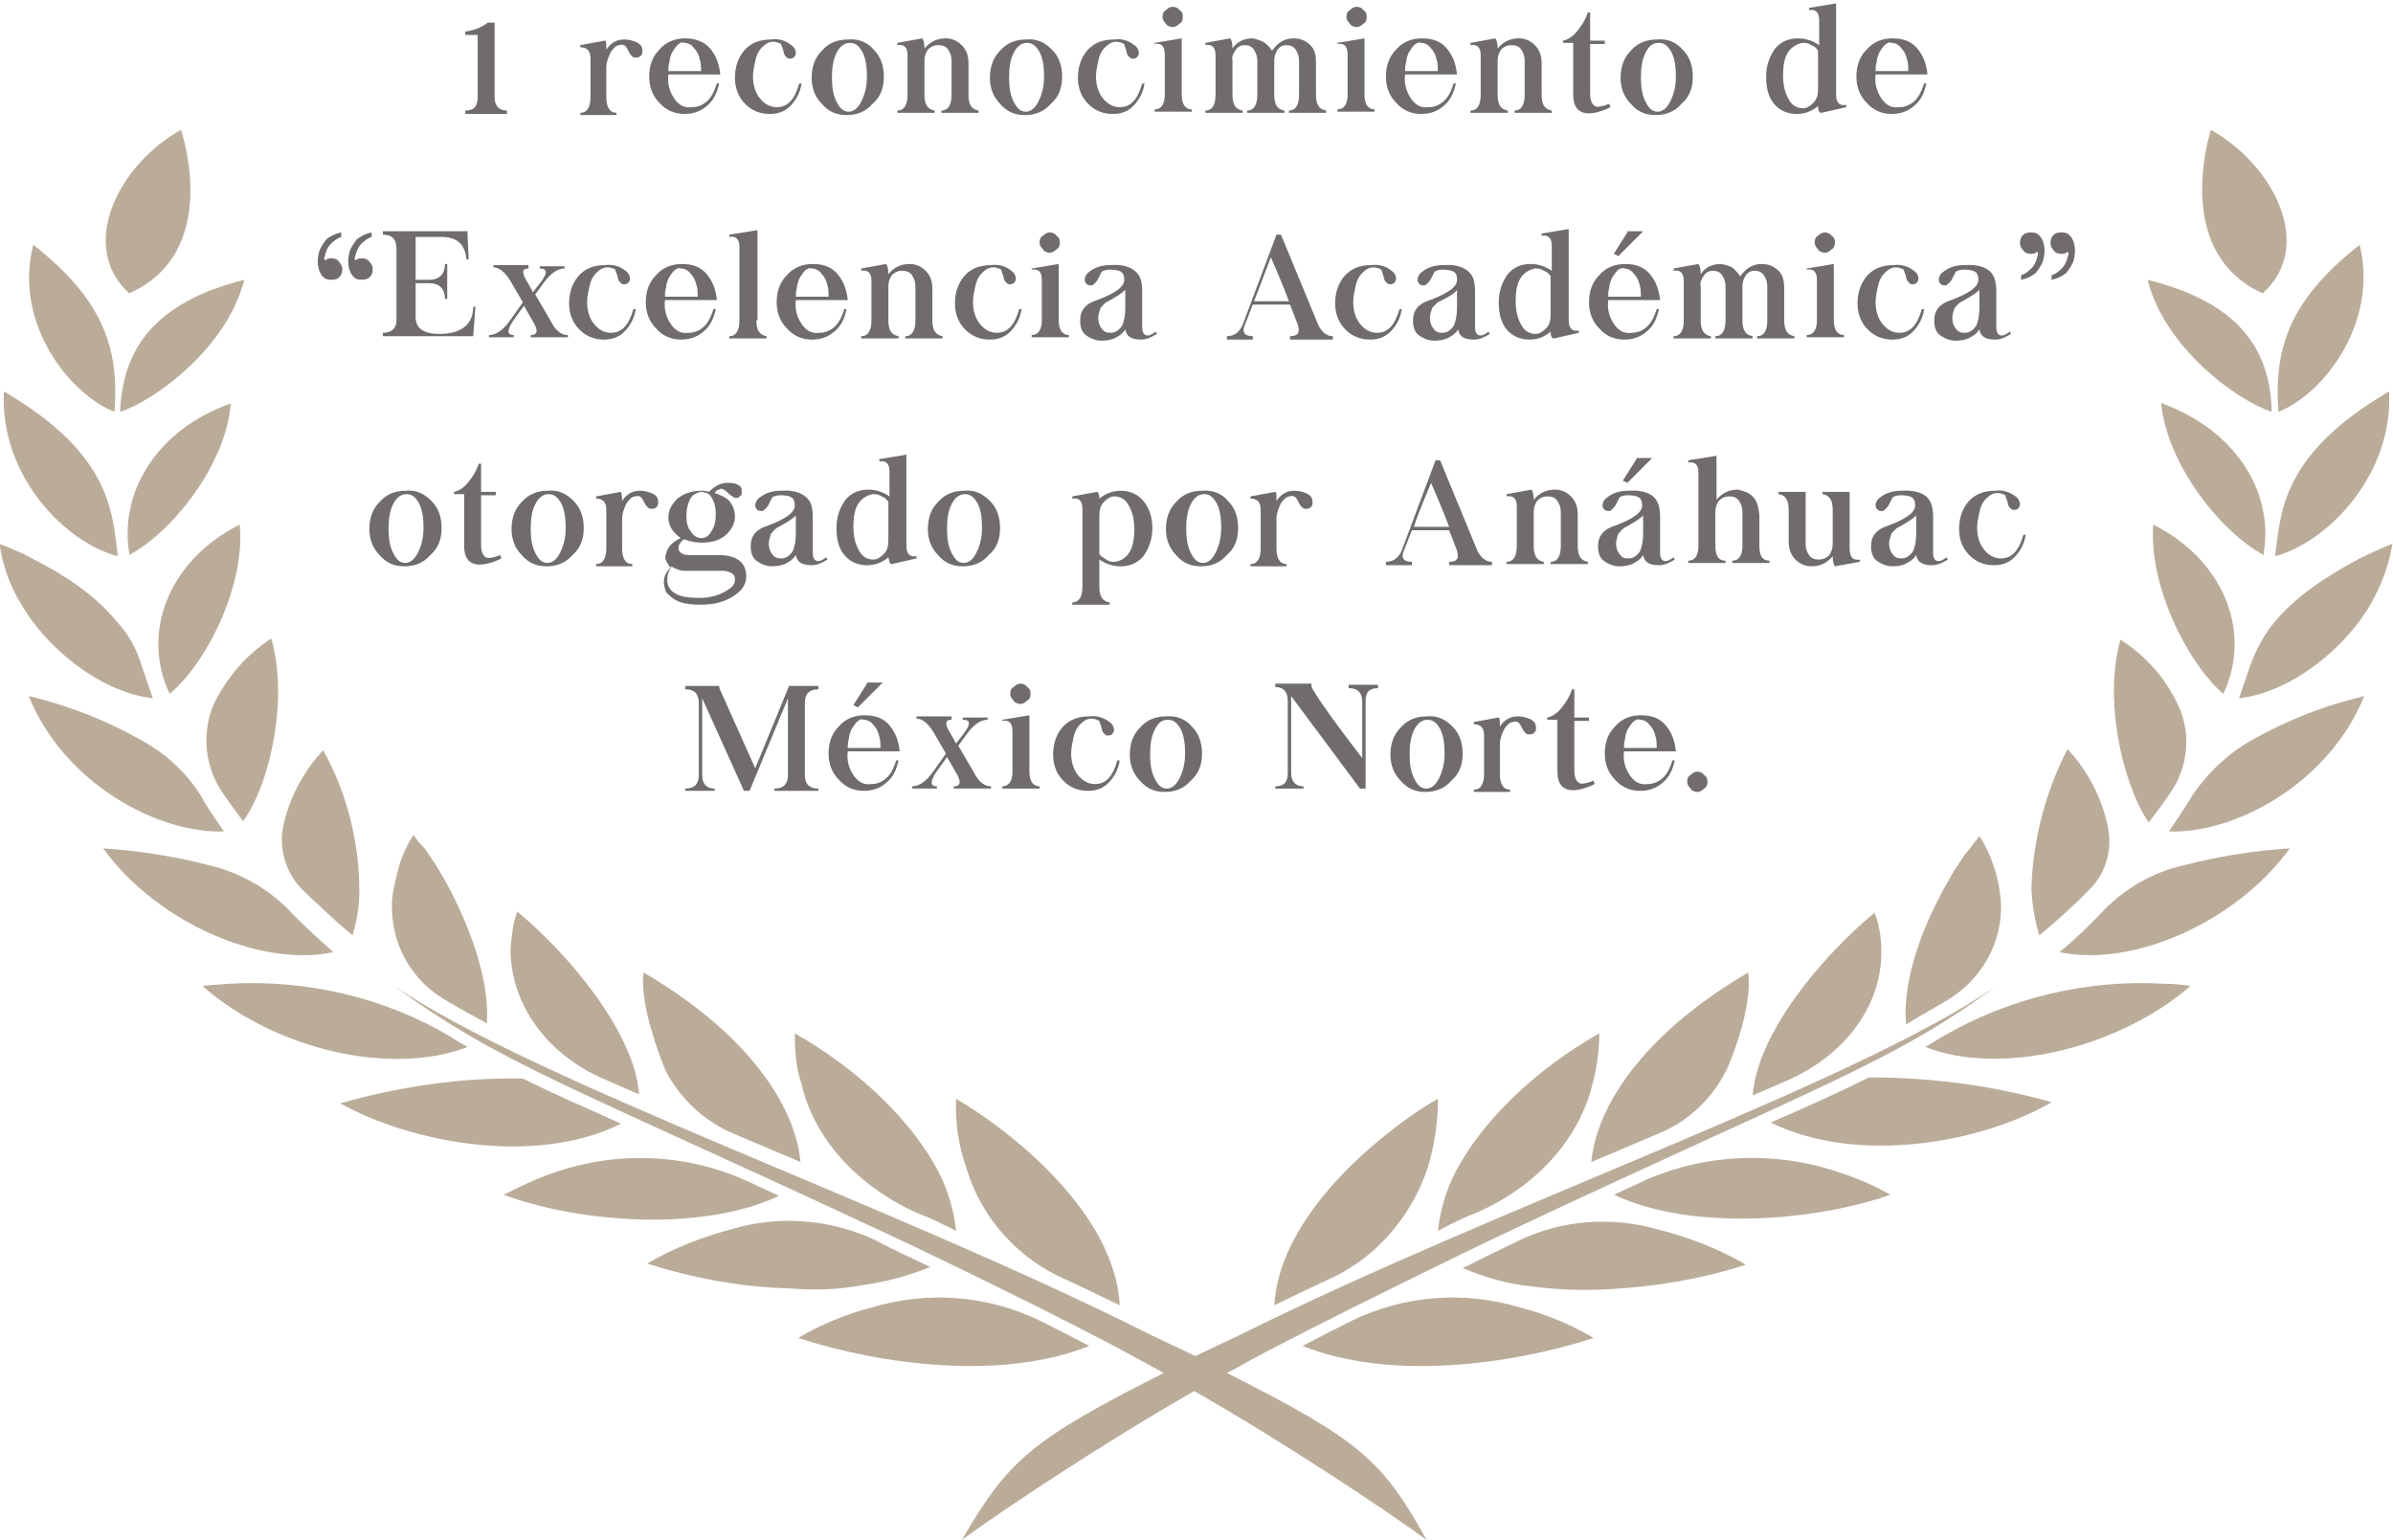 <?xml version="1.0" encoding="utf-8"?>
<!-- Generator: Adobe Illustrator 25.2.3, SVG Export Plug-In . SVG Version: 6.00 Build 0)  -->
<svg version="1.1" id="Layer_1" xmlns="http://www.w3.org/2000/svg" xmlns:xlink="http://www.w3.org/1999/xlink" x="0px" y="0px"
	 viewBox="0 0 212.1 136.5" style="enable-background:new 0 0 212.1 136.5;" xml:space="preserve">
<style type="text/css">
	.st0{enable-background:new    ;}
	.st1{fill:#706C6C;}
	.st2{fill:#BBAC9A;}
</style>
<g transform="translate(-273.961 -1653)">
	<g class="st0">
		<path class="st1" d="M317.8,1655v6.6c0,0.8,0.4,1.2,1.1,1.2v0.3h-3.7v-0.3c0.8,0,1.1-0.4,1.1-1.2v-5.5h-1.1v-0.3
			c0.8-0.1,1.5-0.4,2-0.8H317.8z"/>
		<path class="st1" d="M327.7,1657.4c0.4-0.6,0.9-0.9,1.6-0.9c0.4,0,0.8,0.1,1.2,0.3c0.3,0.2,0.4,0.4,0.4,0.7c0,0.1,0,0.3-0.1,0.4
			c-0.1,0.1-0.2,0.2-0.4,0.2c-0.2,0-0.3,0-0.4-0.1c-0.1-0.1-0.2-0.2-0.3-0.4c-0.1-0.2-0.2-0.4-0.3-0.5c-0.1-0.1-0.3-0.2-0.5-0.1
			c-0.3,0-0.5,0.2-0.8,0.6c-0.2,0.4-0.4,0.9-0.4,1.4v2.6c0,0.9,0.3,1.4,0.9,1.4v0.2h-3.2v-0.2c0.6,0,0.9-0.5,0.9-1.4v-3.4
			c0-0.7-0.3-1-0.9-1v-0.2l2.2-0.4C327.7,1656.6,327.7,1656.9,327.7,1657.4z"/>
		<path class="st1" d="M336.9,1657.3c0.5,0.6,0.8,1.3,0.9,2.3h-4.6c-0.1,0.8,0.1,1.5,0.5,2.1c0.4,0.6,0.9,0.9,1.6,0.8
			c0.5,0,1-0.2,1.4-0.6s0.6-0.9,0.8-1.5h0.2c-0.2,0.9-0.5,1.5-1.1,2c-0.6,0.5-1.2,0.7-2,0.7c-0.8,0-1.6-0.3-2.2-1
			c-0.6-0.6-0.9-1.4-0.9-2.3c0-1,0.3-1.8,0.9-2.4c0.6-0.7,1.4-1,2.3-1C335.6,1656.4,336.4,1656.7,336.9,1657.3z M334,1657
			c-0.2,0.2-0.3,0.4-0.5,0.7c-0.1,0.3-0.2,0.5-0.2,0.8c-0.1,0.3-0.1,0.5-0.1,0.8h2.9c0-0.3,0-0.7-0.1-1c-0.1-0.4-0.2-0.7-0.5-1
			c-0.2-0.3-0.5-0.5-0.9-0.5C334.4,1656.7,334.2,1656.8,334,1657z"/>
		<path class="st1" d="M344.1,1657c0.3,0.2,0.4,0.5,0.4,0.7c0,0.2-0.1,0.3-0.2,0.4c-0.1,0.1-0.3,0.1-0.4,0.1c-0.1,0-0.2-0.1-0.3-0.2
			c-0.1-0.1-0.2-0.3-0.2-0.5c-0.1-0.3-0.2-0.5-0.2-0.6c-0.2-0.1-0.4-0.2-0.7-0.2c-0.4,0-0.7,0.2-1,0.5c-0.3,0.3-0.5,0.7-0.6,1.2
			c-0.1,0.5-0.2,0.9-0.2,1.4c0,0.7,0.2,1.4,0.6,1.9c0.4,0.5,0.9,0.8,1.5,0.8c1,0,1.6-0.7,2-2.1h0.2c-0.1,0.8-0.5,1.5-1,2
			c-0.5,0.5-1.1,0.7-1.8,0.7c-0.9,0-1.6-0.3-2.2-0.9c-0.6-0.6-0.9-1.4-0.9-2.3c0-1,0.3-1.8,0.8-2.4c0.6-0.7,1.4-1,2.4-1
			C343,1656.4,343.6,1656.6,344.1,1657z"/>
		<path class="st1" d="M351.4,1657.4c0.6,0.6,0.9,1.4,0.9,2.4c0,1-0.3,1.8-1,2.4c-0.6,0.7-1.4,1-2.3,1c-0.9,0-1.6-0.3-2.2-1
			c-0.6-0.6-0.9-1.4-0.9-2.3c0-1,0.3-1.8,0.9-2.4c0.6-0.7,1.4-1,2.3-1C350.1,1656.4,350.9,1656.8,351.4,1657.4z M348.1,1657.7
			c-0.3,0.6-0.4,1.3-0.4,2.2c0,0.8,0.1,1.5,0.4,2.1c0.3,0.6,0.6,0.9,1.1,0.9c0.4,0,0.8-0.3,1.1-0.9c0.3-0.6,0.5-1.3,0.5-2.2
			c0-0.9-0.1-1.6-0.4-2.2c-0.3-0.5-0.6-0.8-1.1-0.8C348.8,1656.8,348.4,1657.1,348.1,1657.7z"/>
		<path class="st1" d="M359.2,1657c0.4,0.4,0.6,0.9,0.6,1.6v2.8c0,0.9,0.3,1.3,0.9,1.4v0.2h-3.3v-0.2c0.6,0,0.9-0.5,0.9-1.4v-3
			c0-0.4-0.1-0.7-0.3-1c-0.2-0.3-0.5-0.4-0.9-0.4c-0.3,0-0.6,0.1-0.9,0.4c-0.2,0.3-0.3,0.6-0.3,1v3c0,0.9,0.3,1.3,0.9,1.4v0.2h-3.3
			v-0.2c0.6,0,0.9-0.5,0.9-1.4v-3.5c0-0.7-0.3-1-0.9-0.9v-0.2l2.2-0.4c0.1,0.1,0.2,0.4,0.2,0.9c0.5-0.6,1.1-0.9,1.9-0.9
			C358.3,1656.4,358.8,1656.6,359.2,1657z"/>
		<path class="st1" d="M367.2,1657.4c0.6,0.6,0.9,1.4,0.9,2.4c0,1-0.3,1.8-1,2.4c-0.6,0.7-1.4,1-2.3,1c-0.9,0-1.6-0.3-2.2-1
			c-0.6-0.6-0.9-1.4-0.9-2.3c0-1,0.3-1.8,0.9-2.4c0.6-0.7,1.4-1,2.3-1C365.9,1656.4,366.6,1656.8,367.2,1657.4z M363.8,1657.7
			c-0.3,0.6-0.4,1.3-0.4,2.2c0,0.8,0.1,1.5,0.4,2.1c0.3,0.6,0.6,0.9,1.1,0.9c0.4,0,0.8-0.3,1.1-0.9c0.3-0.6,0.5-1.3,0.5-2.2
			c0-0.9-0.1-1.6-0.4-2.2c-0.3-0.5-0.6-0.8-1.1-0.8C364.5,1656.8,364.1,1657.1,363.8,1657.7z"/>
		<path class="st1" d="M374.5,1657c0.3,0.2,0.4,0.5,0.4,0.7c0,0.2-0.1,0.3-0.2,0.4c-0.1,0.1-0.3,0.1-0.4,0.1c-0.1,0-0.2-0.1-0.3-0.2
			c-0.1-0.1-0.2-0.3-0.2-0.5c-0.1-0.3-0.2-0.5-0.2-0.6c-0.2-0.1-0.4-0.2-0.7-0.2c-0.4,0-0.7,0.2-1,0.5c-0.3,0.3-0.5,0.7-0.6,1.2
			c-0.1,0.5-0.2,0.9-0.2,1.4c0,0.7,0.2,1.4,0.6,1.9c0.4,0.5,0.9,0.8,1.5,0.8c1,0,1.6-0.7,2-2.1h0.2c-0.1,0.8-0.5,1.5-1,2
			c-0.5,0.5-1.1,0.7-1.8,0.7c-0.9,0-1.6-0.3-2.2-0.9c-0.6-0.6-0.9-1.4-0.9-2.3c0-1,0.3-1.8,0.8-2.4c0.6-0.7,1.4-1,2.4-1
			C373.4,1656.4,374,1656.6,374.5,1657z"/>
		<path class="st1" d="M376.3,1656.8l2.4-0.4v5c0,0.8,0.3,1.3,0.9,1.3v0.2h-3.3v-0.2c0.6,0,0.9-0.5,0.9-1.3v-3.6
			c0-0.7-0.3-1-0.9-0.9V1656.8z M378.8,1654.5c0,0.3-0.1,0.5-0.3,0.6c-0.2,0.2-0.4,0.3-0.6,0.3c-0.2,0-0.5-0.1-0.6-0.3
			c-0.2-0.2-0.3-0.4-0.3-0.6c0-0.3,0.1-0.5,0.3-0.6c0.2-0.2,0.4-0.3,0.6-0.3c0.2,0,0.5,0.1,0.6,0.3
			C378.7,1654,378.8,1654.2,378.8,1654.5z"/>
		<path class="st1" d="M386.3,1657c0.2,0.2,0.3,0.3,0.4,0.5c0.5-0.7,1.1-1.1,1.9-1.1c0.6,0,1.1,0.2,1.5,0.6c0.4,0.4,0.5,0.9,0.5,1.6
			v2.8c0,0.9,0.3,1.3,0.9,1.4v0.2h-3.3v-0.2c0.6,0,0.9-0.5,0.9-1.4v-3c0-0.4-0.1-0.7-0.3-1c-0.2-0.3-0.5-0.4-0.8-0.4
			c-0.3,0-0.6,0.1-0.8,0.4c-0.2,0.3-0.3,0.6-0.3,1v3c0,0.9,0.3,1.3,0.9,1.4v0.2h-3.3v-0.2c0.6,0,0.9-0.5,0.9-1.4v-3
			c0-0.4-0.1-0.7-0.3-1c-0.2-0.3-0.5-0.4-0.8-0.4c-0.3,0-0.6,0.1-0.8,0.4c-0.2,0.3-0.4,0.6-0.3,1v3c0,0.9,0.3,1.3,0.9,1.4v0.2h-3.3
			v-0.2c0.6,0,0.9-0.5,0.9-1.4v-3.5c0-0.7-0.3-1-0.9-0.9v-0.2l2.2-0.4c0.1,0.1,0.2,0.4,0.2,0.9c0.4-0.6,1-0.9,1.8-0.9
			C385.4,1656.5,385.9,1656.6,386.3,1657z"/>
		<path class="st1" d="M392.5,1656.8l2.4-0.4v5c0,0.8,0.3,1.3,0.9,1.3v0.2h-3.3v-0.2c0.6,0,0.9-0.5,0.9-1.3v-3.6
			c0-0.7-0.3-1-0.9-0.9V1656.8z M395.1,1654.5c0,0.3-0.1,0.5-0.3,0.6c-0.2,0.2-0.4,0.3-0.6,0.3c-0.2,0-0.5-0.1-0.6-0.3
			c-0.2-0.2-0.3-0.4-0.3-0.6c0-0.3,0.1-0.5,0.3-0.6c0.2-0.2,0.4-0.3,0.6-0.3c0.2,0,0.5,0.1,0.6,0.3
			C395,1654,395.1,1654.2,395.1,1654.5z"/>
		<path class="st1" d="M402.2,1657.3c0.5,0.6,0.8,1.3,0.9,2.3h-4.6c-0.1,0.8,0.1,1.5,0.5,2.1c0.4,0.6,0.9,0.9,1.6,0.8
			c0.5,0,1-0.2,1.4-0.6s0.6-0.9,0.8-1.5h0.2c-0.2,0.9-0.5,1.5-1.1,2c-0.6,0.5-1.2,0.7-2,0.7c-0.8,0-1.6-0.3-2.2-1
			c-0.6-0.6-0.9-1.4-0.9-2.3c0-1,0.3-1.8,0.9-2.4c0.6-0.7,1.4-1,2.3-1C401,1656.4,401.7,1656.7,402.2,1657.3z M399.3,1657
			c-0.2,0.2-0.3,0.4-0.5,0.7c-0.1,0.3-0.2,0.5-0.2,0.8c-0.1,0.3-0.1,0.5-0.1,0.8h2.9c0-0.3,0-0.7-0.1-1c-0.1-0.4-0.2-0.7-0.5-1
			c-0.2-0.3-0.5-0.5-0.9-0.5C399.8,1656.7,399.5,1656.8,399.3,1657z"/>
		<path class="st1" d="M410,1657c0.4,0.4,0.6,0.9,0.6,1.6v2.8c0,0.9,0.3,1.3,0.9,1.4v0.2h-3.3v-0.2c0.6,0,0.9-0.5,0.9-1.4v-3
			c0-0.4-0.1-0.7-0.3-1c-0.2-0.3-0.5-0.4-0.9-0.4c-0.3,0-0.6,0.1-0.9,0.4c-0.2,0.3-0.3,0.6-0.3,1v3c0,0.9,0.3,1.3,0.9,1.4v0.2h-3.3
			v-0.2c0.6,0,0.9-0.5,0.9-1.4v-3.5c0-0.7-0.3-1-0.9-0.9v-0.2l2.2-0.4c0.1,0.1,0.2,0.4,0.2,0.9c0.5-0.6,1.1-0.9,1.9-0.9
			C409.1,1656.4,409.6,1656.6,410,1657z"/>
		<path class="st1" d="M414.9,1654.3v2.3h1.3v0.3h-1.3v4.4c0,0.5,0.1,0.8,0.3,1c0.2,0.2,0.4,0.2,0.8,0.1c0.1,0,0.3-0.1,0.6-0.2
			l0.1,0.3c-0.2,0.1-0.4,0.2-0.7,0.3c-1.7,0.6-2.6,0.1-2.6-1.4v-4.6h-0.9v-0.2c0.5-0.1,0.9-0.4,1.3-0.9c0.4-0.5,0.7-1,0.9-1.6H414.9
			z"/>
		<path class="st1" d="M423.1,1657.4c0.6,0.6,0.9,1.4,0.9,2.4c0,1-0.3,1.8-1,2.4c-0.6,0.7-1.4,1-2.3,1c-0.9,0-1.6-0.3-2.2-1
			c-0.6-0.6-0.9-1.4-0.9-2.3c0-1,0.3-1.8,0.9-2.4c0.6-0.7,1.4-1,2.3-1C421.8,1656.4,422.6,1656.8,423.1,1657.4z M419.8,1657.7
			c-0.3,0.6-0.4,1.3-0.4,2.2c0,0.8,0.1,1.5,0.4,2.1c0.3,0.6,0.6,0.9,1.1,0.9c0.4,0,0.8-0.3,1.1-0.9c0.3-0.6,0.5-1.3,0.5-2.2
			c0-0.9-0.1-1.6-0.4-2.2c-0.3-0.5-0.6-0.8-1.1-0.8C420.4,1656.8,420.1,1657.1,419.8,1657.7z"/>
		<path class="st1" d="M435.1,1662.4c-0.6,0.5-1.2,0.7-1.9,0.7c-0.8,0-1.5-0.3-2-0.9c-0.5-0.6-0.7-1.4-0.7-2.4c0-1,0.3-1.8,0.8-2.5
			c0.5-0.6,1.2-0.9,2-0.9c0.7,0,1.3,0.2,1.9,0.6v-2.2c0-0.7-0.3-1-0.9-0.9v-0.2l2.4-0.4v8.1c0,0.7,0.3,1,0.9,0.9v0.2l-2.2,0.5
			C435.2,1663,435.1,1662.8,435.1,1662.4z M432.4,1657.7c-0.3,0.5-0.4,1.2-0.4,2c0,0.9,0.2,1.6,0.5,2.1c0.3,0.6,0.8,0.8,1.3,0.8
			c0.3,0,0.6-0.2,0.9-0.5c0.3-0.3,0.4-0.7,0.4-1.2v-3.4c-0.1-0.2-0.3-0.4-0.6-0.5c-0.3-0.2-0.5-0.2-0.8-0.2
			C433.2,1656.9,432.7,1657.2,432.4,1657.7z"/>
		<path class="st1" d="M443.9,1657.3c0.5,0.6,0.8,1.3,0.9,2.3h-4.6c-0.1,0.8,0.1,1.5,0.5,2.1c0.4,0.6,0.9,0.9,1.6,0.8
			c0.5,0,1-0.2,1.4-0.6s0.6-0.9,0.8-1.5h0.2c-0.2,0.9-0.5,1.5-1.1,2c-0.6,0.5-1.2,0.7-2,0.7c-0.8,0-1.6-0.3-2.2-1
			c-0.6-0.6-0.9-1.4-0.9-2.3c0-1,0.3-1.8,0.9-2.4c0.6-0.7,1.4-1,2.3-1C442.7,1656.4,443.4,1656.7,443.9,1657.3z M441,1657
			c-0.2,0.2-0.3,0.4-0.5,0.7c-0.1,0.3-0.2,0.5-0.2,0.8c-0.1,0.3-0.1,0.5-0.1,0.8h2.9c0-0.3,0-0.7-0.1-1c-0.1-0.4-0.2-0.7-0.5-1
			c-0.2-0.3-0.5-0.5-0.9-0.5C441.5,1656.7,441.2,1656.8,441,1657z"/>
	</g>
	<g class="st0">
		<path class="st1" d="M303.4,1677.8c-0.2,0-0.4,0-0.6-0.1c-0.3-0.2-0.5-0.5-0.6-0.9c-0.1-0.4-0.1-0.8,0-1.3
			c0.1-0.5,0.4-0.9,0.7-1.3c0.4-0.3,0.8-0.5,1.3-0.6v0.4c-0.3,0.1-0.6,0.3-0.9,0.6c-0.3,0.3-0.4,0.6-0.5,0.9c0,0.1-0.1,0.3-0.1,0.4
			c0,0.2,0.1,0.2,0.2,0.1c0.1-0.1,0.3-0.1,0.5-0.1c0.2,0,0.5,0.1,0.6,0.3c0.2,0.2,0.3,0.4,0.3,0.7c0,0.3-0.1,0.5-0.3,0.7
			C303.9,1677.7,303.7,1677.8,303.4,1677.8z M306.1,1677.8c-0.2,0-0.4,0-0.6-0.1c-0.3-0.2-0.5-0.5-0.6-0.9c-0.1-0.4-0.1-0.8,0-1.3
			c0.1-0.5,0.4-0.9,0.7-1.3c0.4-0.3,0.8-0.5,1.3-0.6v0.4c-0.3,0.1-0.6,0.3-0.9,0.6c-0.3,0.3-0.4,0.6-0.5,0.9c0,0.1-0.1,0.3-0.1,0.4
			c0,0.2,0.1,0.2,0.2,0.1c0.1-0.1,0.3-0.1,0.5-0.1c0.2,0,0.5,0.1,0.6,0.3c0.2,0.2,0.3,0.4,0.3,0.7c0,0.3-0.1,0.5-0.3,0.7
			C306.6,1677.7,306.3,1677.8,306.1,1677.8z"/>
		<path class="st1" d="M315.4,1673.8l0.1,2.2l-0.2,0c-0.1-1.3-0.8-2-2.2-2h-2.3v3.8h1.2c0.9,0,1.4-0.5,1.4-1.4h0.2v3.1h-0.2
			c0-0.9-0.5-1.4-1.4-1.4h-1.2v3c0,1,0.7,1.5,2.1,1.5c1.9,0,3-0.8,3-2.4l0.2,0l-0.2,2.6h-8v-0.3c0.8,0,1.2-0.4,1.2-1.1v-6.4
			c0-0.8-0.4-1.2-1.2-1.2v-0.3H315.4z"/>
		<path class="st1" d="M320.8,1676.6v0.2c-0.6,0-0.6,0.4-0.1,1.2l0.5,0.9l0.7-0.9c0.6-0.8,0.6-1.2-0.1-1.2v-0.2h2.2v0.2
			c-0.6,0-1.2,0.4-1.8,1.2l-0.8,1.1l1.4,2.4c0.4,0.8,0.9,1.2,1.5,1.2v0.2h-3.3v-0.2c0.6,0,0.7-0.4,0.2-1.2l-0.8-1.4l-1,1.4
			c-0.5,0.8-0.5,1.2,0.1,1.2v0.2h-2.2v-0.2c0.6,0,1.2-0.4,1.8-1.2l1.2-1.7l-1.1-1.9c-0.5-0.8-1-1.2-1.5-1.2v-0.2H320.8z"/>
		<path class="st1" d="M329.4,1677c0.3,0.2,0.4,0.5,0.4,0.7c0,0.2-0.1,0.3-0.2,0.4c-0.1,0.1-0.3,0.1-0.4,0.1c-0.1,0-0.2-0.1-0.3-0.2
			c-0.1-0.1-0.2-0.3-0.2-0.5c-0.1-0.3-0.2-0.5-0.2-0.6c-0.2-0.1-0.4-0.2-0.7-0.2c-0.4,0-0.7,0.2-1,0.5c-0.3,0.3-0.5,0.7-0.6,1.2
			c-0.1,0.5-0.2,0.9-0.2,1.4c0,0.7,0.2,1.4,0.6,1.9c0.4,0.5,0.9,0.8,1.5,0.8c1,0,1.6-0.7,2-2.1h0.2c-0.1,0.8-0.5,1.5-1,2
			c-0.5,0.5-1.1,0.7-1.8,0.7c-0.9,0-1.6-0.3-2.2-0.9c-0.6-0.6-0.9-1.4-0.9-2.3c0-1,0.3-1.8,0.8-2.4c0.6-0.7,1.4-1,2.4-1
			C328.3,1676.4,328.9,1676.6,329.4,1677z"/>
		<path class="st1" d="M336.6,1677.3c0.5,0.6,0.8,1.3,0.9,2.3h-4.6c-0.1,0.8,0.1,1.5,0.5,2.1c0.4,0.6,0.9,0.9,1.6,0.8
			c0.5,0,1-0.2,1.4-0.6s0.6-0.9,0.8-1.5h0.2c-0.2,0.9-0.5,1.5-1.1,2c-0.6,0.5-1.2,0.7-2,0.7c-0.8,0-1.6-0.3-2.2-1
			c-0.6-0.6-0.9-1.4-0.9-2.3c0-1,0.3-1.8,0.9-2.4c0.6-0.7,1.4-1,2.3-1C335.4,1676.4,336.1,1676.7,336.6,1677.3z M333.7,1677
			c-0.2,0.2-0.3,0.4-0.5,0.7c-0.1,0.3-0.2,0.5-0.2,0.8c-0.1,0.3-0.1,0.5-0.1,0.8h2.9c0-0.3,0-0.7-0.1-1c-0.1-0.4-0.2-0.7-0.5-1
			c-0.2-0.3-0.5-0.5-0.9-0.5C334.2,1676.7,333.9,1676.8,333.7,1677z"/>
		<path class="st1" d="M341,1681.4c0,0.9,0.3,1.3,0.9,1.4v0.2h-3.3v-0.2c0.6,0,0.9-0.5,0.9-1.4v-6.5c0-0.7-0.3-1-0.9-0.9v-0.2
			l2.5-0.4v3V1681.4z"/>
		<path class="st1" d="M348.2,1677.3c0.5,0.6,0.8,1.3,0.9,2.3h-4.6c-0.1,0.8,0.1,1.5,0.5,2.1c0.4,0.6,0.9,0.9,1.6,0.8
			c0.5,0,1-0.2,1.4-0.6s0.6-0.9,0.8-1.5h0.2c-0.2,0.9-0.5,1.5-1.1,2c-0.6,0.5-1.2,0.7-2,0.7c-0.8,0-1.6-0.3-2.2-1
			c-0.6-0.6-0.9-1.4-0.9-2.3c0-1,0.3-1.8,0.9-2.4c0.6-0.7,1.4-1,2.3-1C347,1676.4,347.7,1676.7,348.2,1677.3z M345.3,1677
			c-0.2,0.2-0.3,0.4-0.5,0.7c-0.1,0.3-0.2,0.5-0.2,0.8c-0.1,0.3-0.1,0.5-0.1,0.8h2.9c0-0.3,0-0.7-0.1-1c-0.1-0.4-0.2-0.7-0.5-1
			c-0.2-0.3-0.5-0.5-0.9-0.5C345.8,1676.7,345.5,1676.8,345.3,1677z"/>
		<path class="st1" d="M356,1677c0.4,0.4,0.6,0.9,0.6,1.6v2.8c0,0.9,0.3,1.3,0.9,1.4v0.2h-3.3v-0.2c0.6,0,0.9-0.5,0.9-1.4v-3
			c0-0.4-0.1-0.7-0.3-1c-0.2-0.3-0.5-0.4-0.9-0.4c-0.3,0-0.6,0.1-0.9,0.4c-0.2,0.3-0.3,0.6-0.3,1v3c0,0.9,0.3,1.3,0.9,1.4v0.2h-3.3
			v-0.2c0.6,0,0.9-0.5,0.9-1.4v-3.5c0-0.7-0.3-1-0.9-0.9v-0.2l2.2-0.4c0.1,0.1,0.2,0.4,0.2,0.9c0.5-0.6,1.1-0.9,1.9-0.9
			C355.1,1676.4,355.6,1676.6,356,1677z"/>
		<path class="st1" d="M363.6,1677c0.3,0.2,0.4,0.5,0.4,0.7c0,0.2-0.1,0.3-0.2,0.4c-0.1,0.1-0.3,0.1-0.4,0.1c-0.1,0-0.2-0.1-0.3-0.2
			c-0.1-0.1-0.2-0.3-0.2-0.5c-0.1-0.3-0.2-0.5-0.2-0.6c-0.2-0.1-0.4-0.2-0.7-0.2c-0.4,0-0.7,0.2-1,0.5c-0.3,0.3-0.5,0.7-0.6,1.2
			c-0.1,0.5-0.2,0.9-0.2,1.4c0,0.7,0.2,1.4,0.6,1.9c0.4,0.5,0.9,0.8,1.5,0.8c1,0,1.6-0.7,2-2.1h0.2c-0.1,0.8-0.5,1.5-1,2
			c-0.5,0.5-1.1,0.7-1.8,0.7c-0.9,0-1.6-0.3-2.2-0.9c-0.6-0.6-0.9-1.4-0.9-2.3c0-1,0.3-1.8,0.8-2.4c0.6-0.7,1.4-1,2.4-1
			C362.5,1676.4,363.1,1676.6,363.6,1677z"/>
		<path class="st1" d="M365.4,1676.8l2.4-0.4v5c0,0.8,0.3,1.3,0.9,1.3v0.2h-3.3v-0.2c0.6,0,0.9-0.5,0.9-1.3v-3.6
			c0-0.7-0.3-1-0.9-0.9V1676.8z M367.9,1674.5c0,0.3-0.1,0.5-0.3,0.6c-0.2,0.2-0.4,0.3-0.6,0.3c-0.2,0-0.5-0.1-0.6-0.3
			c-0.2-0.2-0.3-0.4-0.3-0.6c0-0.3,0.1-0.5,0.3-0.6c0.2-0.2,0.4-0.3,0.6-0.3c0.2,0,0.5,0.1,0.6,0.3
			C367.8,1674,367.9,1674.2,367.9,1674.5z"/>
		<path class="st1" d="M374.9,1677.4c0.2,0.3,0.3,0.8,0.3,1.4v3.2c0,0.4,0.1,0.6,0.3,0.7c0.2,0.1,0.5,0,0.9-0.3l0.1,0.2
			c-0.5,0.3-0.9,0.5-1.4,0.5c-0.9,0-1.3-0.3-1.4-0.9c-0.2,0.3-0.4,0.5-0.8,0.7c-0.3,0.2-0.8,0.3-1.3,0.3c-0.5,0-1-0.2-1.4-0.5
			c-0.4-0.3-0.5-0.8-0.5-1.3c0-0.9,0.5-1.5,1.5-1.8c1.6-0.6,2.5-1.2,2.4-1.9c0-0.6-0.4-0.8-1.3-0.8c-0.3,0-0.6,0.1-0.7,0.2
			c0,0-0.1,0.2-0.3,0.6c-0.1,0.2-0.2,0.3-0.3,0.4c-0.1,0.1-0.2,0.2-0.3,0.2c-0.1,0-0.3,0-0.4-0.1c-0.1-0.1-0.2-0.2-0.2-0.4
			c0-0.2,0.1-0.5,0.4-0.7c0.5-0.4,1.1-0.6,1.9-0.6C373.7,1676.4,374.5,1676.8,374.9,1677.4z M372.2,1679.7c-0.3,0.1-0.5,0.4-0.7,0.6
			c-0.1,0.3-0.2,0.6-0.2,0.9c0,0.3,0.1,0.7,0.3,0.9c0.2,0.3,0.4,0.4,0.8,0.4c0.4,0,0.7-0.2,1-0.6c0.2-0.4,0.3-1,0.3-1.6v-1.6
			C373.4,1679,372.9,1679.3,372.2,1679.7z"/>
		<path class="st1" d="M387.5,1673.8l3.3,8c0.3,0.6,0.7,1,1.3,1v0.3h-3.8v-0.3c0.7,0,0.9-0.3,0.7-1l-0.7-1.8H385l-0.7,1.8
			c-0.3,0.7,0,1,0.7,1v0.3h-2.3v-0.3c0.6,0,1.1-0.3,1.4-1l3-8H387.5z M385.1,1679.7h3.1c-0.1-0.3-0.6-1.6-1.6-3.9
			C385.7,1678.2,385.2,1679.5,385.1,1679.7z"/>
		<path class="st1" d="M397.3,1677c0.3,0.2,0.4,0.5,0.4,0.7c0,0.2-0.1,0.3-0.2,0.4c-0.1,0.1-0.3,0.1-0.4,0.1c-0.1,0-0.2-0.1-0.3-0.2
			c-0.1-0.1-0.2-0.3-0.2-0.5c-0.1-0.3-0.2-0.5-0.2-0.6c-0.2-0.1-0.4-0.2-0.7-0.2c-0.4,0-0.7,0.2-1,0.5c-0.3,0.3-0.5,0.7-0.6,1.2
			c-0.1,0.5-0.2,0.9-0.2,1.4c0,0.7,0.2,1.4,0.6,1.9c0.4,0.5,0.9,0.8,1.5,0.8c1,0,1.6-0.7,2-2.1h0.2c-0.1,0.8-0.5,1.5-1,2
			c-0.5,0.5-1.1,0.7-1.8,0.7c-0.9,0-1.6-0.3-2.2-0.9c-0.6-0.6-0.9-1.4-0.9-2.3c0-1,0.3-1.8,0.8-2.4c0.6-0.7,1.4-1,2.4-1
			C396.2,1676.4,396.8,1676.6,397.3,1677z"/>
		<path class="st1" d="M404.4,1677.4c0.2,0.3,0.3,0.8,0.3,1.4v3.2c0,0.4,0.1,0.6,0.3,0.7c0.2,0.1,0.5,0,0.9-0.3l0.1,0.2
			c-0.5,0.3-0.9,0.5-1.4,0.5c-0.9,0-1.3-0.3-1.4-0.9c-0.2,0.3-0.4,0.5-0.8,0.7c-0.3,0.2-0.8,0.3-1.3,0.3c-0.5,0-1-0.2-1.4-0.5
			c-0.4-0.3-0.5-0.8-0.5-1.3c0-0.9,0.5-1.5,1.5-1.8c1.6-0.6,2.5-1.2,2.4-1.9c0-0.6-0.4-0.8-1.3-0.8c-0.3,0-0.6,0.1-0.7,0.2
			c0,0-0.1,0.2-0.3,0.6c-0.1,0.2-0.2,0.3-0.3,0.4c-0.1,0.1-0.2,0.2-0.3,0.2c-0.1,0-0.3,0-0.4-0.1c-0.1-0.1-0.2-0.2-0.2-0.4
			c0-0.2,0.1-0.5,0.4-0.7c0.5-0.4,1.1-0.6,1.9-0.6C403.2,1676.4,404,1676.8,404.4,1677.4z M401.6,1679.7c-0.3,0.1-0.5,0.4-0.7,0.6
			c-0.1,0.3-0.2,0.6-0.2,0.9c0,0.3,0.1,0.7,0.3,0.9c0.2,0.3,0.4,0.4,0.8,0.4c0.4,0,0.7-0.2,1-0.6c0.2-0.4,0.3-1,0.3-1.6v-1.6
			C402.9,1679,402.4,1679.3,401.6,1679.7z"/>
		<path class="st1" d="M411.4,1682.4c-0.6,0.5-1.2,0.7-1.9,0.7c-0.8,0-1.5-0.3-2-0.9c-0.5-0.6-0.7-1.4-0.7-2.4c0-1,0.3-1.8,0.8-2.5
			c0.5-0.6,1.2-0.9,2-0.9c0.7,0,1.3,0.2,1.9,0.6v-2.2c0-0.7-0.3-1-0.9-0.9v-0.2l2.4-0.4v8.1c0,0.7,0.3,1,0.9,0.9v0.2l-2.2,0.5
			C411.5,1683,411.4,1682.8,411.4,1682.4z M408.7,1677.7c-0.3,0.5-0.4,1.2-0.4,2c0,0.9,0.2,1.6,0.5,2.1c0.3,0.6,0.8,0.8,1.3,0.8
			c0.3,0,0.6-0.2,0.9-0.5c0.3-0.3,0.4-0.7,0.4-1.2v-3.4c-0.1-0.2-0.3-0.4-0.6-0.5c-0.3-0.2-0.5-0.2-0.8-0.2
			C409.5,1676.9,409,1677.2,408.7,1677.7z"/>
		<path class="st1" d="M420.2,1677.3c0.5,0.6,0.8,1.3,0.9,2.3h-4.6c-0.1,0.8,0.1,1.5,0.5,2.1c0.4,0.6,0.9,0.9,1.6,0.8
			c0.5,0,1-0.2,1.4-0.6s0.6-0.9,0.8-1.5h0.2c-0.2,0.9-0.5,1.5-1.1,2c-0.6,0.5-1.2,0.7-2,0.7c-0.8,0-1.6-0.3-2.2-1
			c-0.6-0.6-0.9-1.4-0.9-2.3c0-1,0.3-1.8,0.9-2.4c0.6-0.7,1.4-1,2.3-1C419,1676.4,419.7,1676.7,420.2,1677.3z M417.3,1677
			c-0.2,0.2-0.3,0.4-0.5,0.7c-0.1,0.3-0.2,0.5-0.2,0.8c-0.1,0.3-0.1,0.5-0.1,0.8h2.9c0-0.3,0-0.7-0.1-1c-0.1-0.4-0.2-0.7-0.5-1
			c-0.2-0.3-0.5-0.5-0.9-0.5C417.8,1676.7,417.5,1676.8,417.3,1677z M418.2,1673.6l-1.2,1.9l0.4,0.2l2.2-2.2H418.2z"/>
		<path class="st1" d="M427.8,1677c0.2,0.2,0.3,0.3,0.4,0.5c0.5-0.7,1.1-1.1,1.9-1.1c0.6,0,1.1,0.2,1.5,0.6c0.4,0.4,0.5,0.9,0.5,1.6
			v2.8c0,0.9,0.3,1.3,0.9,1.4v0.2h-3.3v-0.2c0.6,0,0.9-0.5,0.9-1.4v-3c0-0.4-0.1-0.7-0.3-1c-0.2-0.3-0.5-0.4-0.8-0.4
			c-0.3,0-0.6,0.1-0.8,0.4c-0.2,0.3-0.3,0.6-0.3,1v3c0,0.9,0.3,1.3,0.9,1.4v0.2h-3.3v-0.2c0.6,0,0.9-0.5,0.9-1.4v-3
			c0-0.4-0.1-0.7-0.3-1c-0.2-0.3-0.5-0.4-0.8-0.4c-0.3,0-0.6,0.1-0.8,0.4c-0.2,0.3-0.4,0.6-0.3,1v3c0,0.9,0.3,1.3,0.9,1.4v0.2h-3.3
			v-0.2c0.6,0,0.9-0.5,0.9-1.4v-3.5c0-0.7-0.3-1-0.9-0.9v-0.2l2.2-0.4c0.1,0.1,0.2,0.4,0.2,0.9c0.4-0.6,1-0.9,1.8-0.9
			C427,1676.5,427.5,1676.6,427.8,1677z"/>
		<path class="st1" d="M434.1,1676.8l2.4-0.4v5c0,0.8,0.3,1.3,0.9,1.3v0.2h-3.3v-0.2c0.6,0,0.9-0.5,0.9-1.3v-3.6
			c0-0.7-0.3-1-0.9-0.9V1676.8z M436.6,1674.5c0,0.3-0.1,0.5-0.3,0.6c-0.2,0.2-0.4,0.3-0.6,0.3c-0.2,0-0.5-0.1-0.6-0.3
			c-0.2-0.2-0.3-0.4-0.3-0.6c0-0.3,0.1-0.5,0.3-0.6c0.2-0.2,0.4-0.3,0.6-0.3c0.2,0,0.5,0.1,0.6,0.3
			C436.5,1674,436.6,1674.2,436.6,1674.5z"/>
		<path class="st1" d="M443.6,1677c0.3,0.2,0.4,0.5,0.4,0.7c0,0.2-0.1,0.3-0.2,0.4c-0.1,0.1-0.3,0.1-0.4,0.1c-0.1,0-0.2-0.1-0.3-0.2
			c-0.1-0.1-0.2-0.3-0.2-0.5c-0.1-0.3-0.2-0.5-0.2-0.6c-0.2-0.1-0.4-0.2-0.7-0.2c-0.4,0-0.7,0.2-1,0.5c-0.3,0.3-0.5,0.7-0.6,1.2
			c-0.1,0.5-0.2,0.9-0.2,1.4c0,0.7,0.2,1.4,0.6,1.9c0.4,0.5,0.9,0.8,1.5,0.8c1,0,1.6-0.7,2-2.1h0.2c-0.1,0.8-0.5,1.5-1,2
			c-0.5,0.5-1.1,0.7-1.8,0.7c-0.9,0-1.6-0.3-2.2-0.9c-0.6-0.6-0.9-1.4-0.9-2.3c0-1,0.3-1.8,0.8-2.4c0.6-0.7,1.4-1,2.4-1
			C442.4,1676.4,443.1,1676.6,443.6,1677z"/>
		<path class="st1" d="M450.6,1677.4c0.2,0.3,0.3,0.8,0.3,1.4v3.2c0,0.4,0.1,0.6,0.3,0.7c0.2,0.1,0.5,0,0.9-0.3l0.1,0.2
			c-0.5,0.3-0.9,0.5-1.4,0.5c-0.9,0-1.3-0.3-1.4-0.9c-0.2,0.3-0.4,0.5-0.8,0.7c-0.3,0.2-0.8,0.3-1.3,0.3c-0.5,0-1-0.2-1.4-0.5
			c-0.4-0.3-0.5-0.8-0.5-1.3c0-0.9,0.5-1.5,1.5-1.8c1.6-0.6,2.5-1.2,2.4-1.9c0-0.6-0.4-0.8-1.3-0.8c-0.3,0-0.6,0.1-0.7,0.2
			c0,0-0.1,0.2-0.3,0.6c-0.1,0.2-0.2,0.3-0.3,0.4c-0.1,0.1-0.2,0.2-0.3,0.2c-0.1,0-0.3,0-0.4-0.1c-0.1-0.1-0.2-0.2-0.2-0.4
			c0-0.2,0.1-0.5,0.4-0.7c0.5-0.4,1.1-0.6,1.9-0.6C449.4,1676.4,450.3,1676.8,450.6,1677.4z M447.9,1679.7c-0.3,0.1-0.5,0.4-0.7,0.6
			c-0.1,0.3-0.2,0.6-0.2,0.9c0,0.3,0.1,0.7,0.3,0.9c0.2,0.3,0.4,0.4,0.8,0.4c0.4,0,0.7-0.2,1-0.6c0.2-0.4,0.3-1,0.3-1.6v-1.6
			C449.1,1679,448.6,1679.3,447.9,1679.7z"/>
		<path class="st1" d="M453.9,1673.6c0.2,0,0.4,0,0.6,0.1c0.3,0.2,0.5,0.5,0.6,0.9c0.1,0.4,0.1,0.8,0,1.3c-0.1,0.5-0.4,0.9-0.7,1.3
			c-0.4,0.3-0.8,0.5-1.3,0.6v-0.4c0.3-0.1,0.6-0.3,0.9-0.6c0.3-0.3,0.4-0.6,0.5-0.9c0-0.1,0.1-0.3,0.1-0.4c0-0.2-0.1-0.2-0.2-0.1
			c-0.1,0.1-0.3,0.1-0.5,0.1c-0.2,0-0.5-0.1-0.6-0.3c-0.2-0.2-0.3-0.4-0.3-0.7c0-0.3,0.1-0.5,0.3-0.7
			C453.4,1673.7,453.7,1673.6,453.9,1673.6z M456.6,1673.6c0.2,0,0.4,0,0.6,0.1c0.3,0.2,0.5,0.5,0.6,0.9c0.1,0.4,0.1,0.8,0,1.3
			c-0.1,0.5-0.4,0.9-0.7,1.3c-0.4,0.3-0.8,0.5-1.3,0.6v-0.4c0.3-0.1,0.6-0.3,0.9-0.6c0.3-0.3,0.4-0.6,0.5-0.9c0-0.1,0.1-0.3,0.1-0.4
			c0-0.2-0.1-0.2-0.2-0.1c-0.1,0.1-0.3,0.1-0.5,0.1c-0.2,0-0.5-0.1-0.6-0.3c-0.2-0.2-0.3-0.4-0.3-0.7c0-0.3,0.1-0.5,0.3-0.7
			C456.1,1673.7,456.3,1673.6,456.6,1673.6z"/>
	</g>
	<g class="st0">
		<path class="st1" d="M312.2,1697.4c0.6,0.6,0.9,1.4,0.9,2.4c0,1-0.3,1.8-1,2.4c-0.6,0.7-1.4,1-2.3,1c-0.9,0-1.6-0.3-2.2-1
			c-0.6-0.6-0.9-1.4-0.9-2.3c0-1,0.3-1.8,0.9-2.4c0.6-0.7,1.4-1,2.3-1C310.9,1696.4,311.6,1696.8,312.2,1697.4z M308.8,1697.7
			c-0.3,0.6-0.4,1.3-0.4,2.2c0,0.8,0.1,1.5,0.4,2.1c0.3,0.6,0.6,0.9,1.1,0.9c0.4,0,0.8-0.3,1.1-0.9c0.3-0.6,0.5-1.3,0.5-2.2
			c0-0.9-0.1-1.6-0.4-2.2c-0.3-0.5-0.6-0.8-1.1-0.8C309.5,1696.8,309.1,1697.1,308.8,1697.7z"/>
		<path class="st1" d="M316.6,1694.3v2.3h1.3v0.3h-1.3v4.4c0,0.5,0.1,0.8,0.3,1c0.2,0.2,0.4,0.2,0.8,0.1c0.1,0,0.3-0.1,0.6-0.2
			l0.1,0.3c-0.2,0.1-0.4,0.2-0.7,0.3c-1.7,0.6-2.6,0.1-2.6-1.4v-4.6h-0.9v-0.2c0.5-0.1,0.9-0.4,1.3-0.9c0.4-0.5,0.7-1,0.9-1.6H316.6
			z"/>
		<path class="st1" d="M324.8,1697.4c0.6,0.6,0.9,1.4,0.9,2.4c0,1-0.3,1.8-1,2.4c-0.6,0.7-1.4,1-2.3,1c-0.9,0-1.6-0.3-2.2-1
			c-0.6-0.6-0.9-1.4-0.9-2.3c0-1,0.3-1.8,0.9-2.4c0.6-0.7,1.4-1,2.3-1C323.5,1696.4,324.2,1696.8,324.8,1697.4z M321.4,1697.7
			c-0.3,0.6-0.4,1.3-0.4,2.2c0,0.8,0.1,1.5,0.4,2.1c0.3,0.6,0.6,0.9,1.1,0.9c0.4,0,0.8-0.3,1.1-0.9c0.3-0.6,0.5-1.3,0.5-2.2
			c0-0.9-0.1-1.6-0.4-2.2c-0.3-0.5-0.6-0.8-1.1-0.8C322.1,1696.8,321.7,1697.1,321.4,1697.7z"/>
		<path class="st1" d="M329.1,1697.4c0.4-0.6,0.9-0.9,1.6-0.9c0.4,0,0.8,0.1,1.2,0.3c0.3,0.2,0.4,0.4,0.4,0.7c0,0.1,0,0.3-0.1,0.4
			c-0.1,0.1-0.2,0.2-0.4,0.2s-0.3,0-0.4-0.1c-0.1-0.1-0.2-0.2-0.3-0.4c-0.1-0.2-0.2-0.4-0.3-0.5c-0.1-0.1-0.3-0.2-0.5-0.1
			c-0.3,0-0.5,0.2-0.8,0.6c-0.2,0.4-0.4,0.9-0.4,1.4v2.6c0,0.9,0.3,1.4,0.9,1.4v0.2h-3.2v-0.2c0.6,0,0.9-0.5,0.9-1.4v-3.4
			c0-0.7-0.3-1-0.9-1v-0.2l2.2-0.4C329,1696.6,329.1,1696.9,329.1,1697.4z"/>
		<path class="st1" d="M339.2,1695.9c0.3,0.1,0.5,0.3,0.5,0.5c0,0.1,0,0.3,0,0.4s-0.2,0.2-0.3,0.3s-0.3,0-0.4,0
			c-0.1-0.1-0.3-0.2-0.4-0.3c-0.2-0.2-0.3-0.3-0.5-0.4c-0.1-0.1-0.3-0.1-0.4,0c-0.1,0-0.3,0.1-0.4,0.3c0.6,0.2,1,0.4,1.3,0.7
			c0.3,0.4,0.5,0.8,0.5,1.4c0,0.6-0.3,1.2-0.9,1.7c-0.5,0.4-1.2,0.6-2,0.6c-0.6,0-1.1-0.1-1.6-0.3v0c-0.2,0.1-0.3,0.3-0.4,0.4
			c-0.1,0.2-0.1,0.3-0.1,0.5c0.1,0.3,0.4,0.5,0.9,0.5h2.6c1.6,0,2.5,0.6,2.5,1.9c0,0.8-0.5,1.4-1.4,1.9c-0.7,0.4-1.6,0.6-2.6,0.6
			c-1,0-1.8-0.1-2.4-0.5c-0.3-0.2-0.5-0.4-0.7-0.6c-0.1-0.3-0.2-0.6-0.2-0.9c0-0.5,0.2-0.9,0.6-1.3c-0.2-0.2-0.3-0.4-0.4-0.6
			c-0.1-0.2-0.1-0.4,0-0.6c0.1-0.6,0.6-1.1,1.3-1.4c-0.3-0.2-0.6-0.5-0.8-0.8c-0.2-0.3-0.3-0.7-0.3-1c0-0.7,0.3-1.2,0.8-1.7
			c0.5-0.4,1.2-0.7,2.1-0.7c0.2,0,0.4,0,0.7,0.1c0.5-0.5,1-0.8,1.6-0.8C338.7,1695.8,339,1695.8,339.2,1695.9z M333.1,1704.4
			c0,0.5,0.2,0.9,0.7,1.2c0.5,0.3,1.2,0.4,2.2,0.4c1,0,1.9-0.3,2.6-0.8c0.2-0.1,0.3-0.3,0.4-0.4c0.1-0.2,0.1-0.3,0.1-0.5
			c0-0.2-0.1-0.4-0.3-0.5c-0.2-0.1-0.4-0.2-0.8-0.2h-3.1c-0.3,0-0.6,0-0.8-0.1c-0.2-0.1-0.4-0.1-0.6-0.3
			C333.2,1703.6,333.1,1704,333.1,1704.4z M335.1,1697.3c-0.2,0.4-0.3,0.9-0.3,1.4c0,0.6,0.1,1.1,0.4,1.4c0.2,0.4,0.6,0.6,0.9,0.6
			c0.4,0,0.7-0.2,0.9-0.6c0.3-0.4,0.4-0.9,0.4-1.5c0-0.8-0.2-1.3-0.5-1.7c-0.2-0.2-0.5-0.3-0.8-0.3
			C335.6,1696.7,335.3,1696.9,335.1,1697.3z"/>
		<path class="st1" d="M345.7,1697.4c0.2,0.3,0.3,0.8,0.3,1.4v3.2c0,0.4,0.1,0.6,0.3,0.7c0.2,0.1,0.5,0,0.9-0.3l0.1,0.2
			c-0.5,0.3-0.9,0.5-1.4,0.5c-0.9,0-1.3-0.3-1.4-0.9c-0.2,0.3-0.4,0.5-0.8,0.7c-0.3,0.2-0.8,0.3-1.3,0.3c-0.5,0-1-0.2-1.4-0.5
			c-0.4-0.3-0.5-0.8-0.5-1.3c0-0.9,0.5-1.5,1.5-1.8c1.6-0.6,2.5-1.2,2.4-1.9c0-0.6-0.4-0.8-1.3-0.8c-0.3,0-0.6,0.1-0.7,0.2
			c0,0-0.1,0.2-0.3,0.6c-0.1,0.2-0.2,0.3-0.3,0.4c-0.1,0.1-0.2,0.2-0.3,0.2c-0.1,0-0.3,0-0.4-0.1c-0.1-0.1-0.2-0.2-0.2-0.4
			c0-0.2,0.1-0.5,0.4-0.7c0.5-0.4,1.1-0.6,1.9-0.6C344.5,1696.4,345.3,1696.8,345.7,1697.4z M343,1699.7c-0.3,0.1-0.5,0.4-0.7,0.6
			c-0.1,0.3-0.2,0.6-0.2,0.9c0,0.3,0.1,0.7,0.3,0.9c0.2,0.3,0.4,0.4,0.8,0.4c0.4,0,0.7-0.2,1-0.6c0.2-0.4,0.3-1,0.3-1.6v-1.6
			C344.2,1699,343.7,1699.3,343,1699.7z"/>
		<path class="st1" d="M352.7,1702.4c-0.6,0.5-1.2,0.7-1.9,0.7c-0.8,0-1.5-0.3-2-0.9c-0.5-0.6-0.7-1.4-0.7-2.4c0-1,0.3-1.8,0.8-2.5
			c0.5-0.6,1.2-0.9,2-0.9c0.7,0,1.3,0.2,1.9,0.6v-2.2c0-0.7-0.3-1-0.9-0.9v-0.2l2.4-0.4v8.1c0,0.7,0.3,1,0.9,0.9v0.2l-2.2,0.5
			C352.8,1703,352.8,1702.8,352.7,1702.4z M350,1697.7c-0.3,0.5-0.4,1.2-0.4,2c0,0.9,0.2,1.6,0.5,2.1c0.3,0.6,0.8,0.8,1.3,0.8
			c0.3,0,0.6-0.2,0.9-0.5c0.3-0.3,0.4-0.7,0.4-1.2v-3.4c-0.1-0.2-0.3-0.4-0.6-0.5c-0.3-0.2-0.5-0.2-0.8-0.2
			C350.8,1696.9,350.3,1697.2,350,1697.7z"/>
		<path class="st1" d="M361.7,1697.4c0.6,0.6,0.9,1.4,0.9,2.4c0,1-0.3,1.8-1,2.4c-0.6,0.7-1.4,1-2.3,1c-0.9,0-1.6-0.3-2.2-1
			c-0.6-0.6-0.9-1.4-0.9-2.3c0-1,0.3-1.8,0.9-2.4c0.6-0.7,1.4-1,2.3-1C360.4,1696.4,361.1,1696.8,361.7,1697.4z M358.3,1697.7
			c-0.3,0.6-0.4,1.3-0.4,2.2c0,0.8,0.1,1.5,0.4,2.1c0.3,0.6,0.6,0.9,1.1,0.9c0.4,0,0.8-0.3,1.1-0.9c0.3-0.6,0.5-1.3,0.5-2.2
			c0-0.9-0.1-1.6-0.4-2.2c-0.3-0.5-0.6-0.8-1.1-0.8C359,1696.8,358.6,1697.1,358.3,1697.7z"/>
		<path class="st1" d="M371.4,1697.2c0.6-0.5,1.3-0.7,1.9-0.7c0.8,0,1.5,0.3,2,0.9c0.5,0.6,0.8,1.4,0.8,2.4c0,1-0.3,1.8-0.8,2.5
			c-0.5,0.6-1.2,0.9-2,0.9c-0.7,0-1.3-0.2-1.9-0.6v2.4c0,0.9,0.3,1.3,0.9,1.4v0.2H369v-0.2c0.6,0,0.9-0.5,0.9-1.4v-6.9
			c0-0.7-0.3-1-0.9-0.9v-0.2l2.2-0.4C371.3,1696.6,371.4,1696.8,371.4,1697.2z M374.1,1701.9c0.3-0.5,0.4-1.2,0.4-2
			c0-0.9-0.2-1.6-0.5-2.1c-0.3-0.6-0.8-0.8-1.3-0.8c-0.3,0-0.6,0.2-0.9,0.5c-0.3,0.3-0.4,0.7-0.4,1.2v3.4c0.1,0.2,0.3,0.3,0.6,0.5
			c0.3,0.2,0.5,0.2,0.8,0.2C373.4,1702.7,373.8,1702.4,374.1,1701.9z"/>
		<path class="st1" d="M382.8,1697.4c0.6,0.6,0.9,1.4,0.9,2.4c0,1-0.3,1.8-1,2.4c-0.6,0.7-1.4,1-2.3,1c-0.9,0-1.6-0.3-2.2-1
			c-0.6-0.6-0.9-1.4-0.9-2.3c0-1,0.3-1.8,0.9-2.4c0.6-0.7,1.4-1,2.3-1C381.5,1696.4,382.3,1696.8,382.8,1697.4z M379.5,1697.7
			c-0.3,0.6-0.4,1.3-0.4,2.2c0,0.8,0.1,1.5,0.4,2.1c0.3,0.6,0.6,0.9,1.1,0.9c0.4,0,0.8-0.3,1.1-0.9c0.3-0.6,0.5-1.3,0.5-2.2
			c0-0.9-0.1-1.6-0.4-2.2c-0.3-0.5-0.6-0.8-1.1-0.8C380.2,1696.8,379.8,1697.1,379.5,1697.7z"/>
		<path class="st1" d="M387.1,1697.4c0.4-0.6,0.9-0.9,1.6-0.9c0.4,0,0.8,0.1,1.2,0.3c0.3,0.2,0.4,0.4,0.4,0.7c0,0.1,0,0.3-0.1,0.4
			s-0.2,0.2-0.4,0.2c-0.2,0-0.3,0-0.4-0.1s-0.2-0.2-0.3-0.4c-0.1-0.2-0.2-0.4-0.3-0.5c-0.1-0.1-0.3-0.2-0.5-0.1
			c-0.3,0-0.5,0.2-0.8,0.6c-0.2,0.4-0.4,0.9-0.4,1.4v2.6c0,0.9,0.3,1.4,0.9,1.4v0.2h-3.2v-0.2c0.6,0,0.9-0.5,0.9-1.4v-3.4
			c0-0.7-0.3-1-0.9-1v-0.2l2.2-0.4C387.1,1696.6,387.1,1696.9,387.1,1697.4z"/>
		<path class="st1" d="M401.6,1693.8l3.3,8c0.3,0.6,0.7,1,1.3,1v0.3h-3.8v-0.3c0.7,0,0.9-0.3,0.7-1l-0.7-1.8h-3.3l-0.7,1.8
			c-0.3,0.7,0,1,0.7,1v0.3h-2.3v-0.3c0.6,0,1.1-0.3,1.4-1l3-8H401.6z M399.3,1699.7h3.1c-0.1-0.3-0.6-1.6-1.6-3.9
			C399.8,1698.2,399.3,1699.5,399.3,1699.7z"/>
		<path class="st1" d="M413.2,1697c0.4,0.4,0.6,0.9,0.6,1.6v2.8c0,0.9,0.3,1.3,0.9,1.4v0.2h-3.3v-0.2c0.6,0,0.9-0.5,0.9-1.4v-3
			c0-0.4-0.1-0.7-0.3-1c-0.2-0.3-0.5-0.4-0.9-0.4c-0.3,0-0.6,0.1-0.9,0.4c-0.2,0.3-0.3,0.6-0.3,1v3c0,0.9,0.3,1.3,0.9,1.4v0.2h-3.3
			v-0.2c0.6,0,0.9-0.5,0.9-1.4v-3.5c0-0.7-0.3-1-0.9-0.9v-0.2l2.2-0.4c0.1,0.1,0.2,0.4,0.2,0.9c0.5-0.6,1.1-0.9,1.9-0.9
			C412.3,1696.4,412.8,1696.6,413.2,1697z"/>
		<path class="st1" d="M420.8,1697.4c0.2,0.3,0.3,0.8,0.3,1.4v3.2c0,0.4,0.1,0.6,0.3,0.7c0.2,0.1,0.5,0,0.9-0.3l0.1,0.2
			c-0.5,0.3-0.9,0.5-1.4,0.5c-0.9,0-1.3-0.3-1.4-0.9c-0.2,0.3-0.4,0.5-0.8,0.7c-0.3,0.2-0.8,0.3-1.3,0.3c-0.5,0-1-0.2-1.4-0.5
			c-0.4-0.3-0.5-0.8-0.5-1.3c0-0.9,0.5-1.5,1.5-1.8c1.6-0.6,2.5-1.2,2.4-1.9c0-0.6-0.4-0.8-1.3-0.8c-0.3,0-0.6,0.1-0.7,0.2
			c0,0-0.1,0.2-0.3,0.6c-0.1,0.2-0.2,0.3-0.3,0.4c-0.1,0.1-0.2,0.2-0.3,0.2c-0.1,0-0.3,0-0.4-0.1c-0.1-0.1-0.2-0.2-0.2-0.4
			c0-0.2,0.1-0.5,0.4-0.7c0.5-0.4,1.1-0.6,1.9-0.6C419.6,1696.4,420.5,1696.8,420.8,1697.4z M418.1,1699.7c-0.3,0.1-0.5,0.4-0.7,0.6
			c-0.1,0.3-0.2,0.6-0.2,0.9c0,0.3,0.1,0.7,0.3,0.9c0.2,0.3,0.4,0.4,0.8,0.4c0.4,0,0.7-0.2,1-0.6c0.2-0.4,0.3-1,0.3-1.6v-1.6
			C419.3,1699,418.8,1699.3,418.1,1699.7z M419,1693.7l-1.2,1.9l0.4,0.2l2.2-2.2H419z"/>
		<path class="st1" d="M429.3,1697c0.4,0.4,0.5,0.9,0.6,1.6v2.8c0,0.9,0.3,1.3,0.9,1.3v0.2h-3.3v-0.2c0.6,0,0.9-0.5,0.9-1.3v-3
			c0-0.4-0.1-0.7-0.3-1c-0.2-0.3-0.5-0.4-0.9-0.4c-0.3,0-0.6,0.1-0.9,0.4c-0.2,0.3-0.3,0.6-0.3,1v3c0,0.9,0.3,1.3,0.9,1.3v0.2h-3.3
			v-0.2c0.6,0,0.9-0.5,0.9-1.3v-6.5c0-0.7-0.3-1-0.9-0.9v-0.2l2.5-0.4v3.9c0.5-0.6,1.1-0.9,1.9-0.9
			C428.4,1696.5,428.9,1696.6,429.3,1697z"/>
		<path class="st1" d="M433.1,1702.6c-0.4-0.4-0.6-0.9-0.6-1.6v-2.8c0-0.9-0.3-1.3-0.9-1.4v-0.2h2.4v4.6c0,0.4,0.1,0.7,0.3,1
			c0.2,0.3,0.5,0.4,0.9,0.4c0.3,0,0.6-0.1,0.9-0.4c0.2-0.3,0.3-0.6,0.3-1l0-3c0-0.9-0.3-1.3-0.9-1.4v-0.2l2.4,0v5
			c0,0.8,0.3,1.1,0.9,1v0.2l-2.2,0.4c-0.1-0.1-0.2-0.4-0.2-0.9c-0.5,0.6-1.1,0.9-1.9,0.9C434,1703.2,433.5,1703,433.1,1702.6z"/>
		<path class="st1" d="M445,1697.4c0.2,0.3,0.3,0.8,0.3,1.4v3.2c0,0.4,0.1,0.6,0.3,0.7c0.2,0.1,0.5,0,0.9-0.3l0.1,0.2
			c-0.5,0.3-0.9,0.5-1.4,0.5c-0.9,0-1.3-0.3-1.4-0.9c-0.2,0.3-0.4,0.5-0.8,0.7c-0.3,0.2-0.8,0.3-1.3,0.3c-0.5,0-1-0.2-1.4-0.5
			c-0.4-0.3-0.5-0.8-0.5-1.3c0-0.9,0.5-1.5,1.5-1.8c1.6-0.6,2.5-1.2,2.4-1.9c0-0.6-0.4-0.8-1.3-0.8c-0.3,0-0.6,0.1-0.7,0.2
			c0,0-0.1,0.2-0.3,0.6c-0.1,0.2-0.2,0.3-0.3,0.4c-0.1,0.1-0.2,0.2-0.3,0.2c-0.1,0-0.3,0-0.4-0.1c-0.1-0.1-0.2-0.2-0.2-0.4
			c0-0.2,0.1-0.5,0.4-0.7c0.5-0.4,1.1-0.6,1.9-0.6C443.8,1696.4,444.7,1696.8,445,1697.4z M442.3,1699.7c-0.3,0.1-0.5,0.4-0.7,0.6
			c-0.1,0.3-0.2,0.6-0.2,0.9c0,0.3,0.1,0.7,0.3,0.9c0.2,0.3,0.4,0.4,0.8,0.4c0.4,0,0.7-0.2,1-0.6c0.2-0.4,0.3-1,0.3-1.6v-1.6
			C443.5,1699,443,1699.3,442.3,1699.7z"/>
		<path class="st1" d="M452.6,1697c0.3,0.2,0.4,0.5,0.4,0.7c0,0.2-0.1,0.3-0.2,0.4c-0.1,0.1-0.3,0.1-0.4,0.1c-0.1,0-0.2-0.1-0.3-0.2
			c-0.1-0.1-0.2-0.3-0.2-0.5c-0.1-0.3-0.2-0.5-0.2-0.6c-0.2-0.1-0.4-0.2-0.7-0.2c-0.4,0-0.7,0.2-1,0.5c-0.3,0.3-0.5,0.7-0.6,1.2
			c-0.1,0.5-0.2,0.9-0.2,1.4c0,0.7,0.2,1.4,0.6,1.9c0.4,0.5,0.9,0.8,1.5,0.8c1,0,1.6-0.7,2-2.1h0.2c-0.1,0.8-0.5,1.5-1,2
			c-0.5,0.5-1.1,0.7-1.8,0.7c-0.9,0-1.6-0.3-2.2-0.9c-0.6-0.6-0.9-1.4-0.9-2.3c0-1,0.3-1.8,0.8-2.4c0.6-0.7,1.4-1,2.4-1
			C451.4,1696.4,452.1,1696.6,452.6,1697z"/>
	</g>
	<g class="st0">
		<path class="st1" d="M337.7,1713.8c0,0.2,0.1,0.4,0.2,0.6l3,6.7l3-7.3l2.6,0v0.3c-0.8,0-1.2,0.4-1.2,1.2v6.4
			c0,0.8,0.4,1.2,1.2,1.2v0.2h-3.9v-0.2c0.8,0,1.2-0.4,1.2-1.2v-6.8l-3.4,8.2h-0.5l-3.7-8.2v6.8c0,0.8,0.4,1.2,1.1,1.2v0.2h-2.6
			v-0.2c0.8,0,1.2-0.4,1.2-1.2v-6.4c0-0.8-0.4-1.2-1.2-1.2v-0.3L337.7,1713.8z"/>
		<path class="st1" d="M352.8,1717.3c0.5,0.6,0.8,1.3,0.9,2.3h-4.6c-0.1,0.8,0.1,1.5,0.5,2.1c0.4,0.6,0.9,0.9,1.6,0.8
			c0.5,0,1-0.2,1.4-0.6s0.6-0.9,0.8-1.5h0.2c-0.2,0.9-0.5,1.5-1.1,2c-0.6,0.5-1.2,0.7-2,0.7c-0.8,0-1.6-0.3-2.2-1
			c-0.6-0.6-0.9-1.4-0.9-2.3c0-1,0.3-1.8,0.9-2.4c0.6-0.7,1.4-1,2.3-1C351.6,1716.4,352.3,1716.7,352.8,1717.3z M349.9,1717
			c-0.2,0.2-0.3,0.4-0.5,0.7c-0.1,0.3-0.2,0.5-0.2,0.8c-0.1,0.3-0.1,0.5-0.1,0.8h2.9c0-0.3,0-0.7-0.1-1c-0.1-0.4-0.2-0.7-0.5-1
			c-0.2-0.3-0.5-0.5-0.9-0.5C350.3,1716.7,350.1,1716.8,349.9,1717z M350.8,1713.6l-1.2,1.9l0.4,0.2l2.2-2.2H350.8z"/>
		<path class="st1" d="M358.3,1716.6v0.2c-0.6,0-0.6,0.4-0.1,1.2l0.5,0.9l0.7-0.9c0.6-0.8,0.6-1.2-0.1-1.2v-0.2h2.2v0.2
			c-0.6,0-1.2,0.4-1.8,1.2l-0.8,1.1l1.4,2.4c0.4,0.8,0.9,1.2,1.5,1.2v0.2h-3.3v-0.2c0.6,0,0.7-0.4,0.2-1.2l-0.8-1.4l-1,1.4
			c-0.5,0.8-0.5,1.2,0.1,1.2v0.2h-2.2v-0.2c0.6,0,1.2-0.4,1.8-1.2l1.2-1.7l-1.1-1.9c-0.5-0.8-1-1.2-1.5-1.2v-0.2H358.3z"/>
		<path class="st1" d="M362.8,1716.8l2.4-0.4v5c0,0.8,0.3,1.3,0.9,1.3v0.2h-3.3v-0.2c0.6,0,0.9-0.5,0.9-1.3v-3.6
			c0-0.7-0.3-1-0.9-0.9V1716.8z M365.3,1714.5c0,0.3-0.1,0.5-0.3,0.6c-0.2,0.2-0.4,0.3-0.6,0.3c-0.2,0-0.5-0.1-0.6-0.3
			c-0.2-0.2-0.3-0.4-0.3-0.6c0-0.3,0.1-0.5,0.3-0.6c0.2-0.2,0.4-0.3,0.6-0.3c0.2,0,0.5,0.1,0.6,0.3
			C365.2,1714,365.3,1714.2,365.3,1714.5z"/>
		<path class="st1" d="M372.3,1717c0.3,0.2,0.4,0.5,0.4,0.7c0,0.2-0.1,0.3-0.2,0.4c-0.1,0.1-0.3,0.1-0.4,0.1c-0.1,0-0.2-0.1-0.3-0.2
			c-0.1-0.1-0.2-0.3-0.2-0.5c-0.1-0.3-0.2-0.5-0.2-0.6c-0.2-0.1-0.4-0.2-0.7-0.2c-0.4,0-0.7,0.2-1,0.5c-0.3,0.3-0.5,0.7-0.6,1.2
			c-0.1,0.5-0.2,0.9-0.2,1.4c0,0.7,0.2,1.4,0.6,1.9c0.4,0.5,0.9,0.8,1.5,0.8c1,0,1.6-0.7,2-2.1h0.2c-0.1,0.8-0.5,1.5-1,2
			c-0.5,0.5-1.1,0.7-1.8,0.7c-0.9,0-1.6-0.3-2.2-0.9c-0.6-0.6-0.9-1.4-0.9-2.3c0-1,0.3-1.8,0.8-2.4c0.6-0.7,1.4-1,2.4-1
			C371.1,1716.4,371.8,1716.6,372.3,1717z"/>
		<path class="st1" d="M379.6,1717.4c0.6,0.6,0.9,1.4,0.9,2.4c0,1-0.3,1.8-1,2.4c-0.6,0.7-1.4,1-2.3,1c-0.9,0-1.6-0.3-2.2-1
			c-0.6-0.6-0.9-1.4-0.9-2.3c0-1,0.3-1.8,0.9-2.4c0.6-0.7,1.4-1,2.3-1C378.3,1716.4,379.1,1716.8,379.6,1717.4z M376.3,1717.7
			c-0.3,0.6-0.4,1.3-0.4,2.2c0,0.8,0.1,1.5,0.4,2.1c0.3,0.6,0.6,0.9,1.1,0.9c0.4,0,0.8-0.3,1.1-0.9c0.3-0.6,0.5-1.3,0.5-2.2
			c0-0.9-0.1-1.6-0.4-2.2c-0.3-0.5-0.6-0.8-1.1-0.8C376.9,1716.8,376.6,1717.1,376.3,1717.7z"/>
		<path class="st1" d="M390.2,1713.8c0,0.1,0.1,0.3,0.3,0.6c0.8,1.3,2.2,3.2,4.2,5.8v-5c0-0.8-0.4-1.2-1.2-1.2v-0.3h2.6v0.3
			c-0.8,0-1.1,0.4-1.1,1.1v7.8h-0.5l-6.1-8.2v6.8c0,0.8,0.4,1.2,1.1,1.2v0.2H387v-0.2c0.8,0,1.1-0.4,1.1-1.2v-6.4
			c0-0.8-0.4-1.2-1.1-1.2v-0.3H390.2z"/>
		<path class="st1" d="M402.7,1717.4c0.6,0.6,0.9,1.4,0.9,2.4c0,1-0.3,1.8-1,2.4c-0.6,0.7-1.4,1-2.3,1c-0.9,0-1.6-0.3-2.2-1
			c-0.6-0.6-0.9-1.4-0.9-2.3c0-1,0.3-1.8,0.9-2.4c0.6-0.7,1.4-1,2.3-1C401.4,1716.4,402.1,1716.8,402.7,1717.4z M399.3,1717.7
			c-0.3,0.6-0.4,1.3-0.4,2.2c0,0.8,0.1,1.5,0.4,2.1c0.3,0.6,0.6,0.9,1.1,0.9c0.4,0,0.8-0.3,1.1-0.9c0.3-0.6,0.5-1.3,0.5-2.2
			c0-0.9-0.1-1.6-0.4-2.2c-0.3-0.5-0.6-0.8-1.1-0.8C400,1716.8,399.6,1717.1,399.3,1717.7z"/>
		<path class="st1" d="M406.9,1717.4c0.4-0.6,0.9-0.9,1.6-0.9c0.4,0,0.8,0.1,1.2,0.3c0.3,0.2,0.4,0.4,0.4,0.7c0,0.1,0,0.3-0.1,0.4
			s-0.2,0.2-0.4,0.2c-0.2,0-0.3,0-0.4-0.1s-0.2-0.2-0.3-0.4c-0.1-0.2-0.2-0.4-0.3-0.5c-0.1-0.1-0.3-0.2-0.5-0.1
			c-0.3,0-0.5,0.2-0.8,0.6c-0.2,0.4-0.4,0.9-0.4,1.4v2.6c0,0.9,0.3,1.4,0.9,1.4v0.2h-3.2v-0.2c0.6,0,0.9-0.5,0.9-1.4v-3.4
			c0-0.7-0.3-1-0.9-1v-0.2l2.2-0.4C406.9,1716.6,406.9,1716.9,406.9,1717.4z"/>
		<path class="st1" d="M413.5,1714.3v2.3h1.3v0.3h-1.3v4.4c0,0.5,0.1,0.8,0.3,1c0.2,0.2,0.4,0.2,0.8,0.1c0.1,0,0.3-0.1,0.6-0.2
			l0.1,0.3c-0.2,0.1-0.4,0.2-0.7,0.3c-1.7,0.6-2.6,0.1-2.6-1.4v-4.6h-0.9v-0.2c0.5-0.1,0.9-0.4,1.3-0.9c0.4-0.5,0.7-1,0.9-1.6H413.5
			z"/>
		<path class="st1" d="M421.6,1717.3c0.5,0.6,0.8,1.3,0.9,2.3h-4.6c-0.1,0.8,0.1,1.5,0.5,2.1c0.4,0.6,0.9,0.9,1.6,0.8
			c0.5,0,1-0.2,1.4-0.6s0.6-0.9,0.8-1.5h0.2c-0.2,0.9-0.5,1.5-1.1,2c-0.6,0.5-1.2,0.7-2,0.7c-0.8,0-1.6-0.3-2.2-1
			c-0.6-0.6-0.9-1.4-0.9-2.3c0-1,0.3-1.8,0.9-2.4c0.6-0.7,1.4-1,2.3-1C420.4,1716.4,421.1,1716.7,421.6,1717.3z M418.7,1717
			c-0.2,0.2-0.3,0.4-0.5,0.7c-0.1,0.3-0.2,0.5-0.2,0.8c-0.1,0.3-0.1,0.5-0.1,0.8h2.9c0-0.3,0-0.7-0.1-1c-0.1-0.4-0.2-0.7-0.5-1
			c-0.2-0.3-0.5-0.5-0.9-0.5C419.2,1716.7,418.9,1716.8,418.7,1717z"/>
		<path class="st1" d="M425.3,1722.3c0,0.3-0.1,0.5-0.3,0.6c-0.2,0.2-0.4,0.3-0.6,0.3c-0.2,0-0.5-0.1-0.6-0.3
			c-0.2-0.2-0.3-0.4-0.3-0.6c0-0.3,0.1-0.5,0.3-0.6c0.2-0.2,0.4-0.3,0.6-0.3c0.2,0,0.5,0.1,0.6,0.3
			C425.2,1721.8,425.3,1722,425.3,1722.3z"/>
	</g>
	<g transform="translate(196.209 750.102)">
		<path class="st2" d="M159,1010.4c0.8,0.3,1.7,0.7,3.5,1.6c-0.2-1.8-0.7-3.5-1.5-5.1c-2.4-4.7-7.3-9.3-12.8-12.4
			c0,1.5,0.1,3.1,0.6,4.5C149.9,1003.8,153.7,1008,159,1010.4z"/>
		<path class="st2" d="M208.6,1010.4c5.3-2.3,9.1-6.5,10.3-11.4c0.4-1.5,0.6-3,0.6-4.5c-5.5,3.1-10.4,7.7-12.8,12.4
			c-0.8,1.6-1.3,3.3-1.5,5.1C206.9,1011.1,207.8,1010.7,208.6,1010.4z"/>
		<path class="st2" d="M154.3,1016.8c2-0.3,4-0.8,5.9-1.6c-3.4-1.6-4-1.9-4.9-2.4c-3.9-1.8-8.4-2.2-12.5-1c-2.7,0.7-5.3,1.7-7.7,3.1
			c4.1,1.3,8.4,2.1,12.6,2.2C150,1017.3,152.2,1017.2,154.3,1016.8z"/>
		<path class="st2" d="M212.3,1012.9c-1,0.5-1.5,0.7-4.9,2.4c1.9,0.8,3.9,1.4,5.9,1.6c2.2,0.3,4.4,0.4,6.6,0.3
			c4.3-0.2,8.6-0.9,12.6-2.2c-2.4-1.4-5-2.4-7.7-3.1C220.6,1010.7,216.2,1011,212.3,1012.9z"/>
		<path class="st2" d="M146.8,1008.9l-2.8-1.3c-5.5-2.5-11.7-2.7-17.3-0.7c-1.5,0.5-2.9,1.2-4.3,1.9
			C128.8,1011.2,139.8,1012.2,146.8,1008.9z"/>
		<path class="st2" d="M223.6,1007.5l-2.8,1.3c7,3.3,18,2.3,24.5,0c-1.4-0.8-2.8-1.4-4.3-1.9
			C235.3,1004.9,229.1,1005.1,223.6,1007.5z"/>
		<path class="st2" d="M142.8,1003.4l5.9,2.5c-0.4-4.6-4.2-11.1-13.9-16.8c-0.3,1.9,0.6,5.4,1.9,8.6
			C138,1000.3,140.2,1002.3,142.8,1003.4z"/>
		<path class="st2" d="M224.7,1003.4c2.7-1.1,4.8-3.1,6.1-5.7c1.4-3.2,2.2-6.7,1.9-8.6c-9.7,5.7-13.5,12.2-13.9,16.8L224.7,1003.4z"
			/>
		<path class="st2" d="M131.4,998.6l3,1.3c-0.4-5.4-6.1-12.3-10.8-16.2c-0.4,1.1-0.5,2.2-0.6,3.3C123,991.9,126.2,996.4,131.4,998.6
			z"/>
		<path class="st2" d="M244.5,987.1c0-1.1-0.2-2.3-0.6-3.3c-4.7,3.9-10.4,10.7-10.8,16.2l3-1.3C241.4,996.4,244.6,991.9,244.5,987.1
			z"/>
		<path class="st2" d="M132.8,1002.5c-3.8-1.7-6.1-2.7-8.7-4c-5.5-0.1-10.9,0.7-16.2,2.2C114.2,1004.2,125.2,1006.3,132.8,1002.5z"
			/>
		<path class="st2" d="M243.4,998.4c-2.6,1.3-4.8,2.3-8.7,4c7.7,3.8,18.7,1.8,24.9-1.8C254.3,999.1,248.9,998.4,243.4,998.4z"/>
		<path class="st2" d="M117.5,991.7c1,0.6,2.1,1.2,3.4,1.9c0.3-4.1-1.8-9.3-3.9-13c-0.2-0.3-0.4-0.7-0.6-1c-0.2-0.3-0.4-0.6-0.6-0.9
			s-0.4-0.6-0.7-0.9s-0.5-0.6-0.7-0.9c-0.5,0.8-0.9,1.6-1.2,2.5c-0.3,1.1-0.6,2.2-0.7,3.3C112.3,986.5,114.2,989.9,117.5,991.7z"/>
		<path class="st2" d="M250.1,991.7c3.2-1.8,5.2-5.2,5-8.9c-0.1-1.1-0.3-2.2-0.7-3.3c-0.3-0.9-0.7-1.7-1.2-2.5
			c-0.2,0.3-0.5,0.6-0.7,0.9c-0.2,0.3-0.5,0.6-0.7,0.9s-0.4,0.6-0.6,0.9s-0.4,0.6-0.6,1c-2.2,3.7-4.3,8.9-3.9,13
			C248,992.9,249.1,992.3,250.1,991.7z"/>
		<path class="st2" d="M119.2,995.7c-0.5-0.3-1.1-0.6-1.5-0.9c-5.9-3.5-12.8-5.1-19.7-4.7c-0.9,0.1-1.7,0.1-2.3,0.2
			C102.2,996,112.5,998.3,119.2,995.7z"/>
		<path class="st2" d="M249.9,994.8c-0.5,0.3-1,0.6-1.5,0.9c6.6,2.6,17,0.2,23.5-5.4c-0.6-0.1-1.4-0.2-2.3-0.2
			C262.8,989.7,255.9,991.3,249.9,994.8z"/>
		<path class="st2" d="M104.7,981.9l0.5,0.5c0.6,0.5,2.3,2.2,3.8,3.4c0.4-1.3,0.6-2.6,0.6-3.9c0-4.4-1.1-8.7-3.2-12.5
			c-1.8,1.9-3.1,4.4-3.6,7C102.5,978.4,103.2,980.5,104.7,981.9L104.7,981.9z"/>
		<path class="st2" d="M258.5,985.8c1.5-1.2,3.3-2.9,3.8-3.4l0.5-0.5l0,0c1.5-1.4,2.2-3.5,1.8-5.6c-0.5-2.6-1.8-5.1-3.6-7
			c-2,3.9-3.1,8.2-3.2,12.5C257.9,983.2,258.1,984.5,258.5,985.8z"/>
		<path class="st2" d="M107.3,987.3c-1.1-1-2.6-2.3-4-3.8c-1.9-1.9-4.4-3.3-7-3.9c-3.1-0.8-6.2-1.3-9.4-1.5
			C91.5,984.5,100.7,988.7,107.3,987.3z"/>
		<path class="st2" d="M264.3,983.5c-1.4,1.5-2.8,2.8-4,3.8c6.6,1.4,15.8-2.8,20.4-9.2c-3.2,0.2-6.3,0.7-9.4,1.5
			C268.6,980.2,266.2,981.6,264.3,983.5z"/>
		<path class="st2" d="M97.5,973.2c0.6,0.9,1.3,1.8,1.8,2.5c2.5-3.5,4-11,2.5-16.2c-2.2,1.4-3.9,3.4-5.1,5.8
			C95.6,967.9,95.9,970.9,97.5,973.2z"/>
		<path class="st2" d="M270.1,973.2c1.6-2.3,1.9-5.3,0.7-7.8c-1.1-2.4-2.9-4.4-5.1-5.8c-1.5,5.1,0.1,12.7,2.5,16.2
			C268.8,975,269.5,974.1,270.1,973.2z"/>
		<path class="st2" d="M95.6,973.5c-1.1-1.8-2.7-3.4-4.5-4.5c-3.3-2-7-3.5-10.8-4.4c3.1,7.7,11.4,12.2,17.3,12
			C96.6,975.1,96,974.3,95.6,973.5z"/>
		<path class="st2" d="M272,973.5c-0.4,0.7-1,1.6-2,3.1c5.9,0.2,14.2-4.3,17.3-12c-3.8,0.9-7.5,2.4-10.8,4.4
			C274.7,970.2,273.2,971.7,272,973.5z"/>
		<path class="st2" d="M92.8,964.4c3.4-2.9,6.7-9.7,6.2-15h0c-6,3-8.7,9.1-6.4,14.6C92.7,964.1,92.7,964.2,92.8,964.4z"/>
		<path class="st2" d="M268.6,949.4c-0.4,5.3,2.9,12.1,6.2,15c0.1-0.1,0.1-0.3,0.2-0.4C277.3,958.5,274.6,952.4,268.6,949.4
			L268.6,949.4z"/>
		<path class="st2" d="M91.3,964.8c-0.3-0.9-0.7-2-1-2.9c-0.4-1.4-1.1-2.7-2.1-3.8c-1.5-1.8-3.5-3.6-7.6-5.7
			c-0.9-0.5-1.9-0.9-2.9-1.3c0.3,1.9,0.9,3.7,1.9,5.3C81.7,960.1,86.4,964.2,91.3,964.8z"/>
		<path class="st2" d="M286.9,952.4c-4.1,2.2-6.1,3.9-7.6,5.7c-0.9,1.1-1.6,2.4-2.1,3.8c-0.3,0.9-0.7,2-1,2.9
			c4.9-0.6,9.6-4.7,11.7-8.4c0.9-1.6,1.6-3.4,1.9-5.3C288.8,951.5,287.9,951.9,286.9,952.4z"/>
		<path class="st2" d="M88.2,952.2c-0.5-3.8-0.5-9-10.1-14.6C77.7,945,83.5,951,88.2,952.2z"/>
		<path class="st2" d="M279.4,952.2c4.6-1.2,10.5-7.2,10.1-14.6C279.9,943.2,279.9,948.4,279.4,952.2z"/>
		<path class="st2" d="M98.1,938.7c-6.2,2.2-9.8,7.6-8.9,13.2c0,0.1,0,0.2,0,0.2c3.9-2.1,8.6-8.1,9-13.4L98.1,938.7z"/>
		<path class="st2" d="M278.4,952.1c0,0,0-0.1,0-0.2c0.9-5.6-2.7-10.9-8.9-13.2l-0.2-0.1C269.8,944,274.5,950,278.4,952.1z"/>
		<path class="st2" d="M88.4,939.4c3.1-1,9.5-5.7,11-11.7C91.4,929.7,88.6,933.9,88.4,939.4z"/>
		<path class="st2" d="M279.1,939.4c-0.1-5.5-2.9-9.7-11-11.7C269.6,933.7,276,938.4,279.1,939.4z"/>
		<path class="st2" d="M87.9,939.4c0.4-5.4-0.8-9.8-7.2-14.8C78.9,931.6,84,937.9,87.9,939.4z"/>
		<path class="st2" d="M279.7,939.4c3.9-1.5,8.9-7.8,7.2-14.8C280.5,929.6,279.3,934,279.7,939.4z"/>
		<path class="st2" d="M93.8,914.4c-5.7,3.2-9.1,10.4-4.6,14.5C95.1,926.3,95.4,919.8,93.8,914.4z"/>
		<path class="st2" d="M278.3,928.9c4.6-4.1,1.1-11.3-4.6-14.5C272.2,919.8,272.5,926.3,278.3,928.9z"/>
		<path class="st2" d="M172.4,1016.4c1.1,0.5,1.9,0.9,4.6,2.2c-0.3-5.6-4.7-10.9-9.5-14.8c-1.6-1.3-3.3-2.5-5-3.5
			c-0.1,2.1,0.2,4.1,0.9,6.1C164.7,1010.9,168.1,1014.6,172.4,1016.4z"/>
		<path class="st2" d="M204.3,1006.4c0.6-2,0.9-4,0.9-6.1c-1.8,1-3.4,2.2-5,3.5c-4.8,3.9-9.2,9.3-9.5,14.8c2.7-1.3,3.5-1.7,4.6-2.2
			C199.5,1014.6,202.8,1010.9,204.3,1006.4z"/>
		<path class="st2" d="M170,1020c-4.7-2.3-10-2.7-15-1.2c-2.3,0.6-4.5,1.5-6.5,2.7c7.4,2.4,18.1,3.8,25.8,0.7
			C171.8,1020.9,171,1020.5,170,1020z"/>
		<path class="st2" d="M197.5,1020c-1,0.5-1.8,0.9-4.3,2.2c7.7,3.1,18.4,1.7,25.8-0.7c-2-1.2-4.2-2.1-6.5-2.7
			C207.5,1017.3,202.2,1017.7,197.5,1020z"/>
		<path class="st2" d="M186.5,1024.6c0.8-0.4,1.5-0.8,2.2-1.2c5.6-3,17.8-9,23.1-11.5c27.4-12.9,33.5-14.7,42.9-21.6
			c-12.6,8.7-43.9,19.4-67.2,31l-1.7,0.8l-2.1,1l-2.1-1l-1.7-0.8c-23.2-11.7-54.5-22.4-67.2-31c9.4,6.9,15.5,8.8,42.9,21.6
			c5.2,2.4,17.5,8.4,23.1,11.5c0.7,0.4,1.5,0.8,2.2,1.2c-11.9,6-13.8,7.8-17.9,14.8c3.7-2.7,12.4-8.5,20.6-13.2
			c8.2,4.7,16.9,10.5,20.6,13.2C200.3,1032.4,198.4,1030.6,186.5,1024.6z"/>
	</g>
</g>
</svg>
